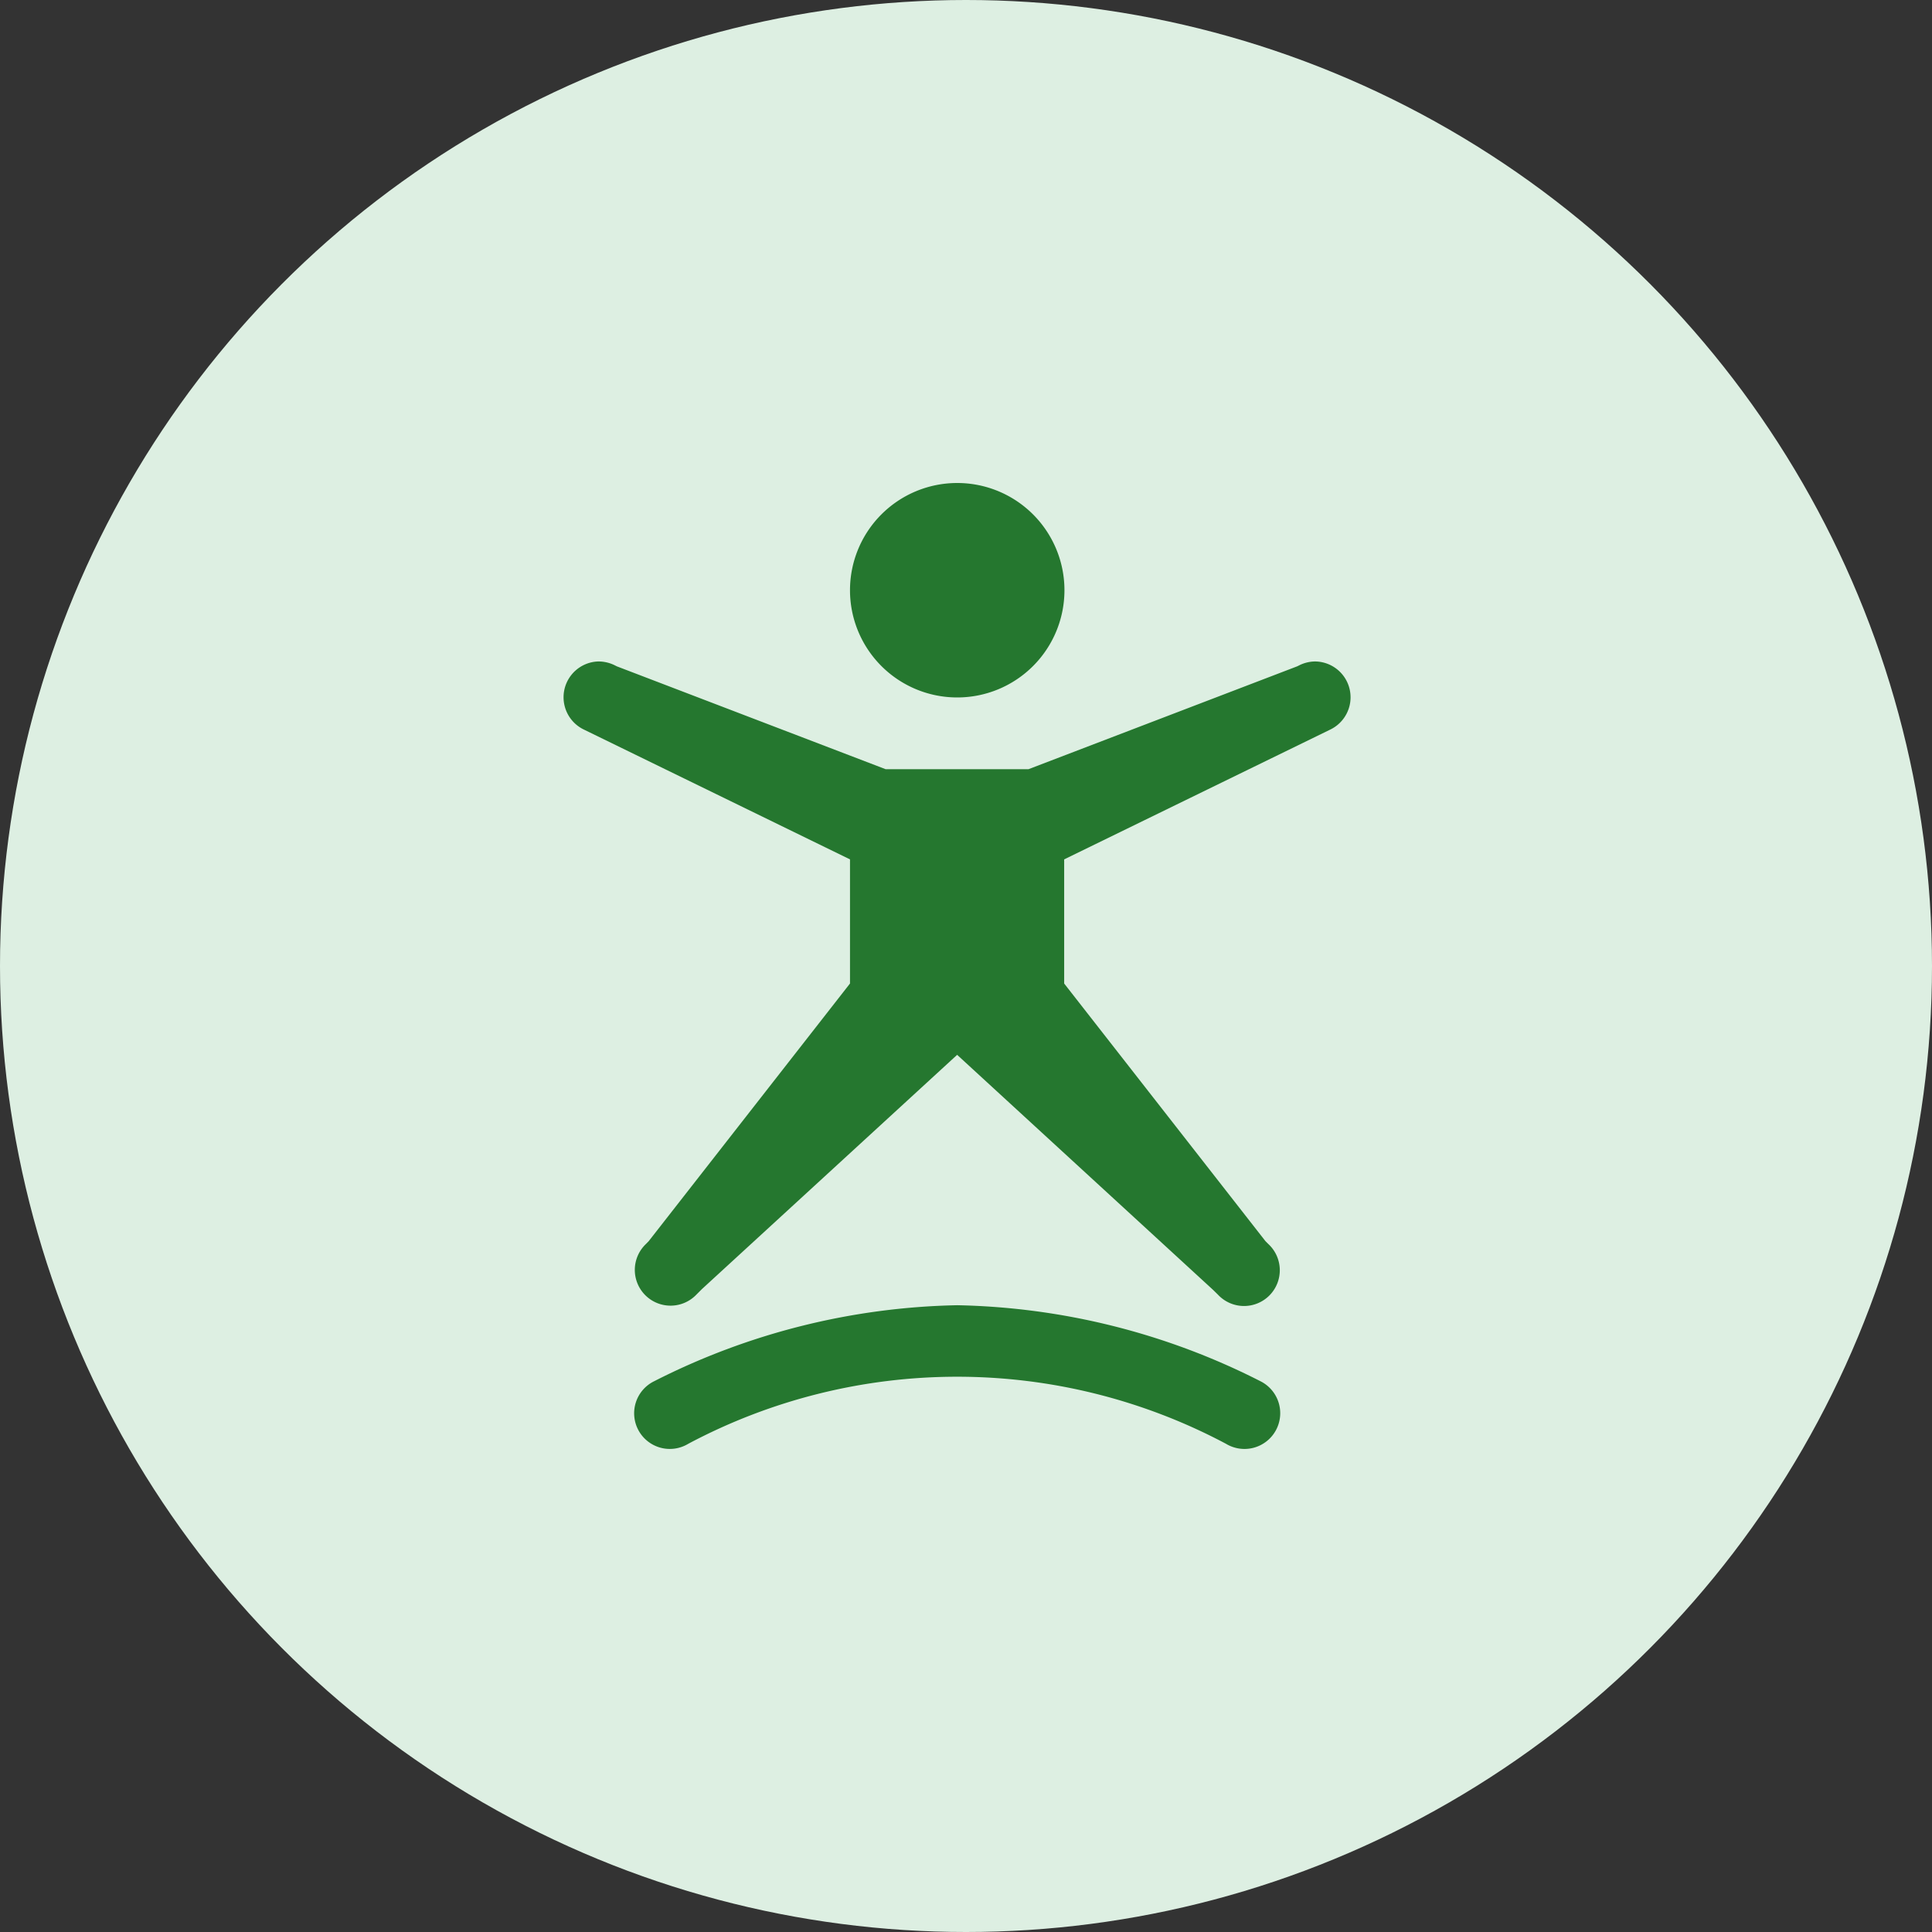 <svg xmlns="http://www.w3.org/2000/svg" width="48" height="48" viewBox="0 0 48 48">
    <rect x="0" y="0" width="48" height="48" fill="#333333" stroke="none"/>
    <defs>
        <style>
            .cls-1{fill:#ddefe2}.cls-2{fill:#25772f}
        </style>
    </defs>
    <g id="Group_482" data-name="Group 482" transform="translate(19122 19812)">
        <g id="Group_403" data-name="Group 403">
            <g id="Group_401" data-name="Group 401">
                <g id="Group_400" data-name="Group 400" transform="translate(0 440)">
                    <g id="Appetite_Hunger_and_Satiety" data-name="Appetite Hunger and Satiety" transform="translate(-19122 -20252)">
                        <circle id="Ellipse_5" cx="24" cy="24" r="24" class="cls-1" data-name="Ellipse 5"/>
                    </g>
                </g>
            </g>
        </g>
        <path id="Path_258" d="M121.784 24.5a2.664 2.664 0 1 0 2.664 2.664 2.664 2.664 0 0 0-2.664-2.664zm-8.923 4.434a.89.89 0 0 0-.348 1.694l6.607 3.223v3.084l-5 6.4-.072.074a.888.888 0 1 0 1.256 1.255l.135-.135 6.343-5.822 6.362 5.843.116.114a.888.888 0 1 0 1.255-1.255l-.074-.074-5-6.4v-3.084l6.607-3.223a.89.89 0 0 0-.375-1.694.9.9 0 0 0-.4.1l-.043.021-6.674 2.555h-3.552l-6.677-2.555-.042-.021a.911.911 0 0 0-.429-.1zm8.923 15.994a17.3 17.3 0 0 0-7.529 1.888.886.886 0 1 0 .846 1.555 14.223 14.223 0 0 1 13.361 0 .888.888 0 1 0 .855-1.555 17.323 17.323 0 0 0-7.533-1.888z" class="cls-2" data-name="Path 258" transform="translate(-19220.002 -19824.5)"/>
    </g>
</svg>
